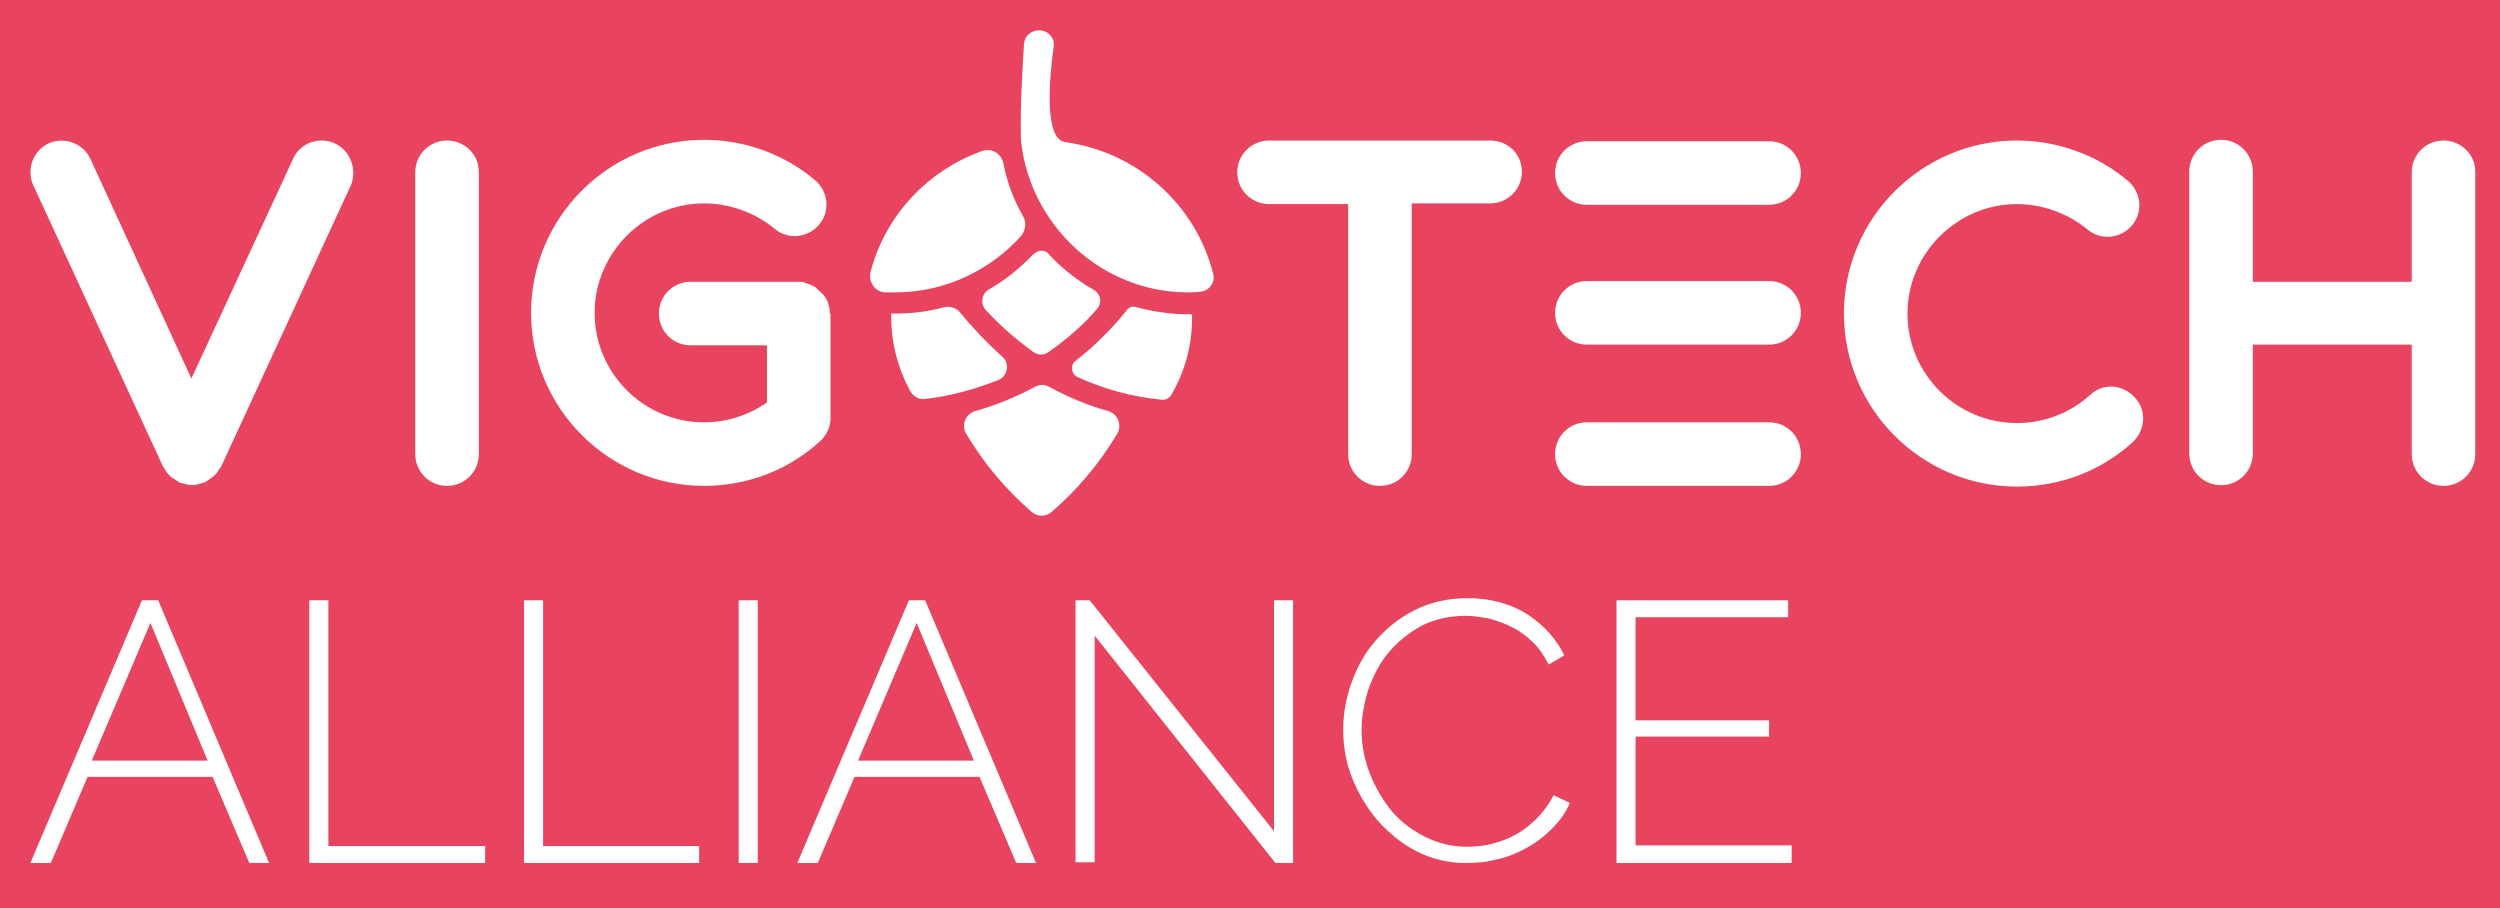<?xml version="1.0" encoding="utf-8"?>
<!-- Generator: Adobe Illustrator 19.2.1, SVG Export Plug-In . SVG Version: 6.00 Build 0)  -->
<svg version="1.1" id="Layer_1" xmlns="http://www.w3.org/2000/svg" xmlns:xlink="http://www.w3.org/1999/xlink" x="0px" y="0px"
	 viewBox="0 0 354 128.6" style="enable-background:new 0 0 354 128.6;" xml:space="preserve">
<style type="text/css">
	.st0{fill:#E8445F;}
	.st1{fill:#FFFFFF;}
</style>
<rect x="-0.7" y="-0.9" class="st0" width="355.9" height="130.7"/>
<g>
	<g>
		<g>
			<path class="st1" d="M20.1,85h2.3l15.7,37.2h-2.8l-5.2-12.2H12.4l-5.2,12.2H4.3L20.1,85z M29.4,107.7l-8.1-19.5L13,107.7H29.4z"
				/>
			<path class="st1" d="M43.8,122.2V85h2.7v34.8h22.2v2.4H43.8z"/>
			<path class="st1" d="M74.2,122.2V85h2.7v34.8H99v2.4H74.2z"/>
			<path class="st1" d="M104.6,122.2V85h2.7v37.2H104.6z"/>
			<path class="st1" d="M128.7,85h2.3l15.7,37.2h-2.8l-5.2-12.2h-17.7l-5.2,12.2h-2.9L128.7,85z M137.9,107.7l-8.1-19.5l-8.3,19.5
				H137.9z"/>
			<path class="st1" d="M155,90v32.1h-2.7V85h2l26.1,32.7V85h2.7v37.2h-2.5L155,90z"/>
			<path class="st1" d="M190.2,103.3c0-2.2,0.4-4.5,1.2-6.7c0.8-2.2,1.9-4.2,3.4-5.9c1.5-1.7,3.3-3.2,5.5-4.3
				c2.2-1.1,4.7-1.7,7.5-1.7c3.3,0,6.1,0.8,8.5,2.3c2.3,1.5,4.1,3.5,5.2,5.8l-2.2,1.3c-0.7-1.3-1.4-2.4-2.3-3.2
				c-0.9-0.9-1.9-1.6-2.9-2.1c-1-0.5-2.1-0.9-3.2-1.2c-1.1-0.2-2.2-0.4-3.3-0.4c-2.4,0-4.5,0.5-6.3,1.4c-1.8,1-3.3,2.2-4.6,3.7
				c-1.3,1.5-2.2,3.3-2.9,5.2c-0.6,1.9-1,3.9-1,5.8c0,2.2,0.4,4.3,1.2,6.3c0.8,2,1.8,3.7,3.1,5.3c1.3,1.5,2.9,2.7,4.7,3.6
				c1.8,0.9,3.8,1.4,5.9,1.4c1.1,0,2.3-0.1,3.5-0.4c1.2-0.3,2.3-0.7,3.4-1.3c1.1-0.6,2.1-1.4,3-2.3c0.9-0.9,1.7-2,2.4-3.3l2.3,1.1
				c-0.6,1.4-1.5,2.6-2.6,3.7c-1.1,1.1-2.3,2-3.6,2.7c-1.3,0.7-2.7,1.3-4.2,1.6c-1.5,0.4-2.9,0.5-4.4,0.5c-2.5,0-4.9-0.6-7-1.7
				c-2.1-1.1-3.9-2.6-5.5-4.4c-1.5-1.8-2.7-3.8-3.6-6.1C190.6,108,190.2,105.7,190.2,103.3z"/>
			<path class="st1" d="M253.7,119.8v2.4h-24.8V85h24.3v2.4h-21.6V102h18.9v2.3h-18.9v15.4H253.7z"/>
		</g>
	</g>
</g>
<path class="st1" d="M250.5,68.8h-25.8c-2.5,0-4.5-2-4.5-4.5c0-2.5,2-4.5,4.5-4.5h25.8c2.5,0,4.5,2,4.5,4.5
	C255,66.8,253,68.8,250.5,68.8z"/>
<path class="st1" d="M250.5,48.8h-25.8c-2.5,0-4.5-2-4.5-4.5c0-2.5,2-4.5,4.5-4.5h25.8c2.5,0,4.5,2,4.5,4.5
	C255,46.8,253,48.8,250.5,48.8z"/>
<path class="st1" d="M296,55.9c-2.9,2.6-6.5,4-10.4,4c-8.6,0-15.5-7-15.5-15.5s7-15.5,15.5-15.5c3.6,0,7.2,1.3,10,3.6
	c1.9,1.6,4.7,1.3,6.3-0.6c1.6-1.9,1.3-4.7-0.6-6.3c-4.4-3.7-10-5.7-15.7-5.7c-13.5,0-24.5,11-24.5,24.5s11,24.5,24.5,24.5
	c6.1,0,11.9-2.2,16.4-6.3c1.8-1.7,2-4.5,0.3-6.3C300.6,54.4,297.8,54.2,296,55.9z"/>
<path class="st1" d="M63.3,19.9c-2.5,0-4.5,2-4.5,4.5v39.9c0,2.5,2,4.5,4.5,4.5c2.5,0,4.5-2,4.5-4.5V24.3
	C67.8,21.9,65.8,19.9,63.3,19.9z"/>
<path class="st1" d="M47.4,20.3c-2.2-1-4.9-0.1-5.9,2.2L27.1,53.6L12.8,22.5c-1-2.2-3.7-3.2-5.9-2.2c-2.2,1-3.2,3.7-2.2,5.9
	l18.4,39.9c0,0,0.1,0.1,0.1,0.1c0.2,0.3,0.3,0.6,0.6,0.9c0,0,0,0.1,0.1,0.1c0.2,0.3,0.5,0.5,0.9,0.7c0.1,0.1,0.2,0.1,0.3,0.2
	c0.1,0.1,0.2,0.1,0.3,0.2c0.1,0.1,0.3,0.1,0.4,0.1c0.1,0,0.2,0.1,0.3,0.1c0.4,0.1,0.7,0.2,1.1,0.2c0,0,0,0,0,0l0,0
	c0.4,0,0.7-0.1,1.1-0.2c0.1,0,0.2-0.1,0.3-0.1c0.1,0,0.3-0.1,0.4-0.1c0.1-0.1,0.2-0.1,0.3-0.2c0.1-0.1,0.2-0.1,0.3-0.2
	c0.3-0.2,0.6-0.4,0.9-0.7c0,0,0-0.1,0.1-0.1c0.2-0.3,0.4-0.6,0.6-0.9c0,0,0.1-0.1,0.1-0.1l18.4-39.9C50.6,24,49.6,21.3,47.4,20.3z"
	/>
<path class="st1" d="M211,19.9h-31.3c-2.5,0-4.5,2-4.5,4.5s2,4.5,4.5,4.5h11.2v35.4c0,2.5,2,4.5,4.5,4.5s4.5-2,4.5-4.5V28.8H211
	c2.5,0,4.5-2,4.5-4.5S213.5,19.9,211,19.9z"/>
<path class="st1" d="M250.5,20h-25.8c-2.5,0-4.5,2-4.5,4.5s2,4.5,4.5,4.5h25.8c2.5,0,4.5-2,4.5-4.5S253,20,250.5,20z"/>
<path class="st1" d="M346,19.9c-2.5,0-4.5,2-4.5,4.5v15.5H319V24.3c0-2.5-2-4.5-4.5-4.5s-4.5,2-4.5,4.5v39.9c0,2.5,2,4.5,4.5,4.5
	s4.5-2,4.5-4.5V48.8h22.5v15.5c0,2.5,2,4.5,4.5,4.5c2.5,0,4.5-2,4.5-4.5V24.3C350.5,21.9,348.5,19.9,346,19.9z"/>
<path class="st1" d="M117.5,44.4c0-0.3,0-0.6-0.1-0.9c-0.1-0.6-0.3-1.1-0.7-1.6c0,0,0,0,0,0c-0.1-0.2-0.2-0.3-0.4-0.4
	c-0.1-0.1-0.1-0.2-0.2-0.2c-0.1-0.1-0.1-0.1-0.2-0.2c-0.1-0.1-0.3-0.3-0.4-0.4c0,0,0,0,0,0c-0.5-0.3-1-0.5-1.6-0.7
	c-0.3-0.1-0.6-0.1-0.9-0.1H97.8c-2.5,0-4.5,2-4.5,4.5c0,2.5,2,4.5,4.5,4.5h10.8V57c-2.6,1.8-5.7,2.8-8.9,2.8
	c-8.6,0-15.5-7-15.5-15.5s7-15.5,15.5-15.5c3.6,0,7.2,1.3,10,3.6c1.9,1.6,4.7,1.3,6.3-0.6c1.6-1.9,1.3-4.7-0.6-6.3
	c-4.4-3.7-10-5.7-15.7-5.7c-13.5,0-24.5,11-24.5,24.5c0,13.5,11,24.5,24.5,24.5c6.1,0,11.9-2.2,16.4-6.3c1-0.9,1.5-2.1,1.5-3.3
	c0,0,0-0.1,0-0.1V44.4z"/>
<g>
	<path class="st1" d="M126.8,41.4c-0.5,0-1,0-1.5,0c-1.5-0.1-2.4-1.6-2-3c2.1-7.9,8-14.2,15.7-17c1.4-0.5,2.8,0.3,3.1,1.8
		c0.5,2.7,1.5,5.2,2.8,7.5c0.5,0.9,0.3,1.9-0.3,2.7C140.3,38.2,133.9,41.4,126.8,41.4z M168.2,41.4c0.6,0,1.2,0,1.8-0.1
		c1.2-0.1,2.1-1.3,1.8-2.5c-2.5-9.9-10.9-17.4-21.2-18.7l0.2,0c-3-0.4-2.2-9.2-1.6-13.5c0.2-1.2-0.8-2.3-2-2.3c0,0,0,0-0.1,0
		c-1.1,0-2,0.8-2.1,1.9c-0.7,10.7-0.4,13.9-0.4,13.9C145.9,31.9,156,41.4,168.2,41.4z M146.2,36.1c-1.8,1.9-3.9,3.6-6.2,4.9
		c-1,0.6-1.2,1.9-0.5,2.8c2.1,2.3,4.4,4.3,6.9,6.1c0.6,0.4,1.4,0.4,2,0c2.6-1.8,4.9-3.8,6.9-6.1c0.8-0.9,0.6-2.2-0.5-2.8
		c-2.3-1.3-4.4-3-6.2-4.9C148.1,35.3,147,35.3,146.2,36.1z M135.9,44.2c-0.5-0.6-1.4-0.9-2.2-0.7c-2.2,0.6-4.5,0.9-6.9,0.9
		c-0.2,0-0.4,0-0.6,0c0,0.2,0,0.3,0,0.5c0,3.8,1,7.4,2.7,10.5c0.4,0.7,1.2,1.2,2,1.1c3.7-0.4,7.2-1.4,10.5-2.7
		c1.4-0.6,1.6-2.5,0.4-3.4C139.7,48.5,137.7,46.4,135.9,44.2z M168.2,44.5c-2.5,0-5-0.4-7.3-1c-0.5-0.2-1.1,0-1.4,0.5
		c-2.1,2.6-4.5,5-7.2,7.1c-0.8,0.6-0.6,1.9,0.3,2.3c3.7,1.7,7.7,2.8,11.9,3.2c0.5,0.1,1-0.2,1.3-0.6c1.9-3.2,3-6.9,3-10.9
		c0-0.2,0-0.3,0-0.5C168.6,44.4,168.4,44.5,168.2,44.5z M136.8,61.4c2.5,4.2,5.6,7.9,9.3,11.1c0.8,0.7,2,0.7,2.8,0
		c3.7-3.2,6.8-6.9,9.3-11.1c0.7-1.2,0.1-2.8-1.3-3.2c-2.9-0.8-5.7-2-8.3-3.4c-0.7-0.4-1.4-0.4-2.1,0c-2.6,1.4-5.5,2.6-8.4,3.4
		C136.7,58.6,136.1,60.2,136.8,61.4z"/>
</g>
</svg>
